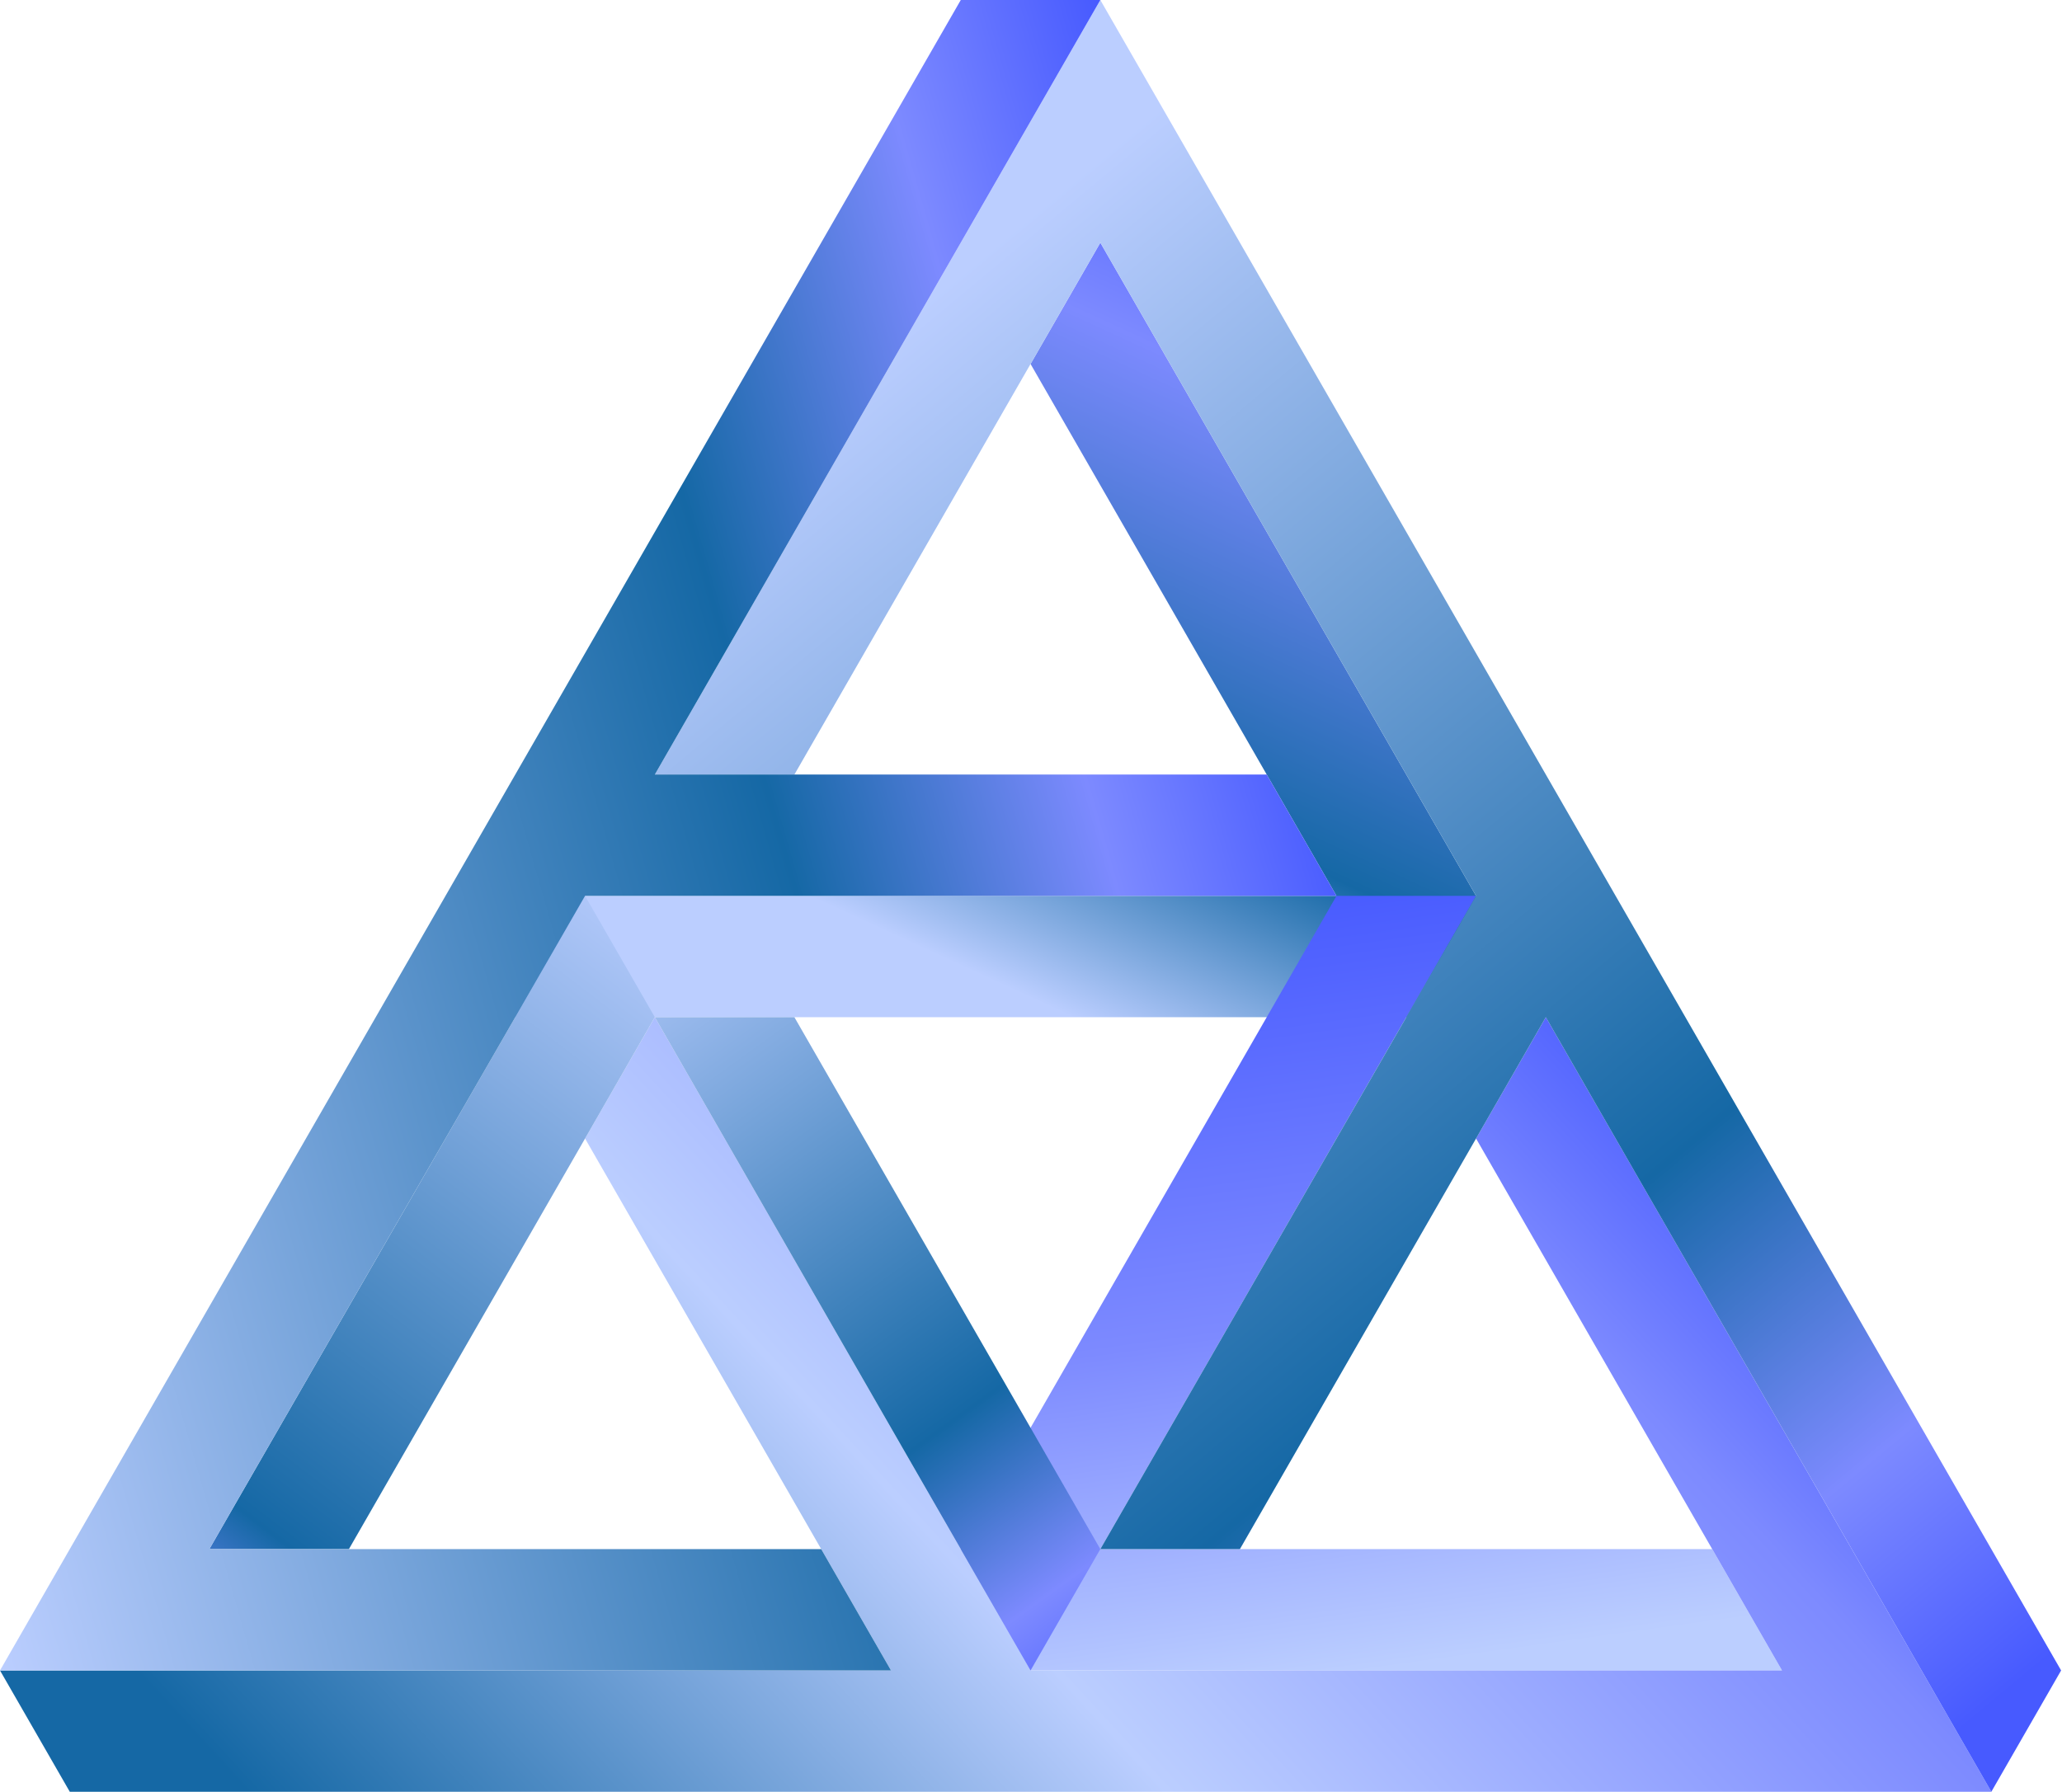 <svg width="275" height="239" viewBox="0 0 275 239" fill="none" xmlns="http://www.w3.org/2000/svg">
<path d="M146.747 32.365L206.162 135.681L187.549 135.683L87.333 135.682H68.72L59.414 119.5L78.025 119.499L96.64 119.498L178.243 119.499L137.441 48.549L146.747 32.365Z" fill="url(#paint0_linear_9_3)"/>
<path d="M237.657 222.816H118.828L128.133 206.633L178.242 119.5L178.242 119.499L196.855 119.498L187.548 135.683L146.747 206.633H228.35L237.657 222.816Z" fill="url(#paint1_linear_9_3)"/>
<path d="M265.576 238.998L246.964 238.999L146.748 238.998H137.441L128.135 238.999L27.919 238.998H9.306L0 222.816L18.61 222.816L37.225 222.815L118.829 222.816L78.026 151.865L87.333 135.682L137.441 222.816L156.054 222.815L237.657 222.816L196.855 151.865L206.162 135.682L265.576 238.998Z" fill="url(#paint2_linear_9_3)"/>
<path d="M274.882 222.816L265.576 238.998L256.27 222.817L246.962 206.633L206.161 135.683L165.36 206.634H146.746L196.855 119.499L187.548 103.315L146.747 32.365L105.945 103.316H87.332L146.746 0L156.054 16.181L206.161 103.315L213.643 116.325L215.468 119.498L215.469 119.499L265.576 206.633L274.882 222.816Z" fill="url(#paint3_linear_9_3)"/>
<path d="M87.334 135.682L46.531 206.633H27.918L78.026 119.5L87.334 135.682Z" fill="url(#paint4_linear_9_3)"/>
<path d="M146.746 206.632L137.44 222.816L128.133 206.632L87.332 135.682H105.945L146.746 206.632Z" fill="url(#paint5_linear_9_3)"/>
<path d="M109.522 206.633L118.829 222.816H0L9.305 206.633L59.414 119.5L59.414 119.499L68.72 103.315L118.828 16.183L128.135 0H146.746L137.442 16.181L128.135 32.366L87.333 103.315H168.937L178.244 119.499H78.026L68.72 135.683L27.919 206.633H109.522Z" fill="url(#paint6_linear_9_3)"/>
<defs>
<linearGradient id="paint0_linear_9_3" x1="84.392" y1="135.658" x2="144.107" y2="5.587" gradientUnits="userSpaceOnUse">
<stop stop-color="#BBCEFF"/>
<stop offset="0.171" stop-color="#BBCEFF"/>
<stop offset="0.39" stop-color="#1568A5"/>
<stop offset="0.771" stop-color="#7D8AFF"/>
<stop offset="1" stop-color="#475AFF"/>
</linearGradient>
<linearGradient id="paint1_linear_9_3" x1="182.867" y1="222.803" x2="166.871" y2="107.475" gradientUnits="userSpaceOnUse">
<stop stop-color="#BBCEFF"/>
<stop offset="0.403" stop-color="#7D8AFF"/>
<stop offset="0.905" stop-color="#475AFF"/>
</linearGradient>
<linearGradient id="paint2_linear_9_3" x1="-29.869" y1="206.566" x2="139.923" y2="50.199" gradientUnits="userSpaceOnUse">
<stop offset="0.105" stop-color="#1568A5"/>
<stop offset="0.496" stop-color="#BBCEFF"/>
<stop offset="0.849" stop-color="#7D8AFF"/>
<stop offset="1" stop-color="#475AFF"/>
</linearGradient>
<linearGradient id="paint3_linear_9_3" x1="118.36" y1="44.595" x2="268.529" y2="224.911" gradientUnits="userSpaceOnUse">
<stop stop-color="#BBCEFF"/>
<stop offset="0.646" stop-color="#1568A5"/>
<stop offset="0.849" stop-color="#7D8AFF"/>
<stop offset="1" stop-color="#475AFF"/>
</linearGradient>
<linearGradient id="paint4_linear_9_3" x1="87.345" y1="117.5" x2="2.528" y2="228.716" gradientUnits="userSpaceOnUse">
<stop stop-color="#BBCEFF"/>
<stop offset="0.717" stop-color="#1568A5"/>
<stop offset="0.849" stop-color="#7D8AFF"/>
<stop offset="1" stop-color="#475AFF"/>
</linearGradient>
<linearGradient id="paint5_linear_9_3" x1="74.958" y1="124.687" x2="150.49" y2="228.951" gradientUnits="userSpaceOnUse">
<stop stop-color="#BBCEFF"/>
<stop offset="0.646" stop-color="#1568A5"/>
<stop offset="0.849" stop-color="#7D8AFF"/>
<stop offset="1" stop-color="#475AFF"/>
</linearGradient>
<linearGradient id="paint6_linear_9_3" x1="-20.047" y1="152.87" x2="174.573" y2="97.091" gradientUnits="userSpaceOnUse">
<stop stop-color="#BBCEFF"/>
<stop offset="0.646" stop-color="#1568A5"/>
<stop offset="0.849" stop-color="#7D8AFF"/>
<stop offset="1" stop-color="#475AFF"/>
</linearGradient>
</defs>
</svg>
